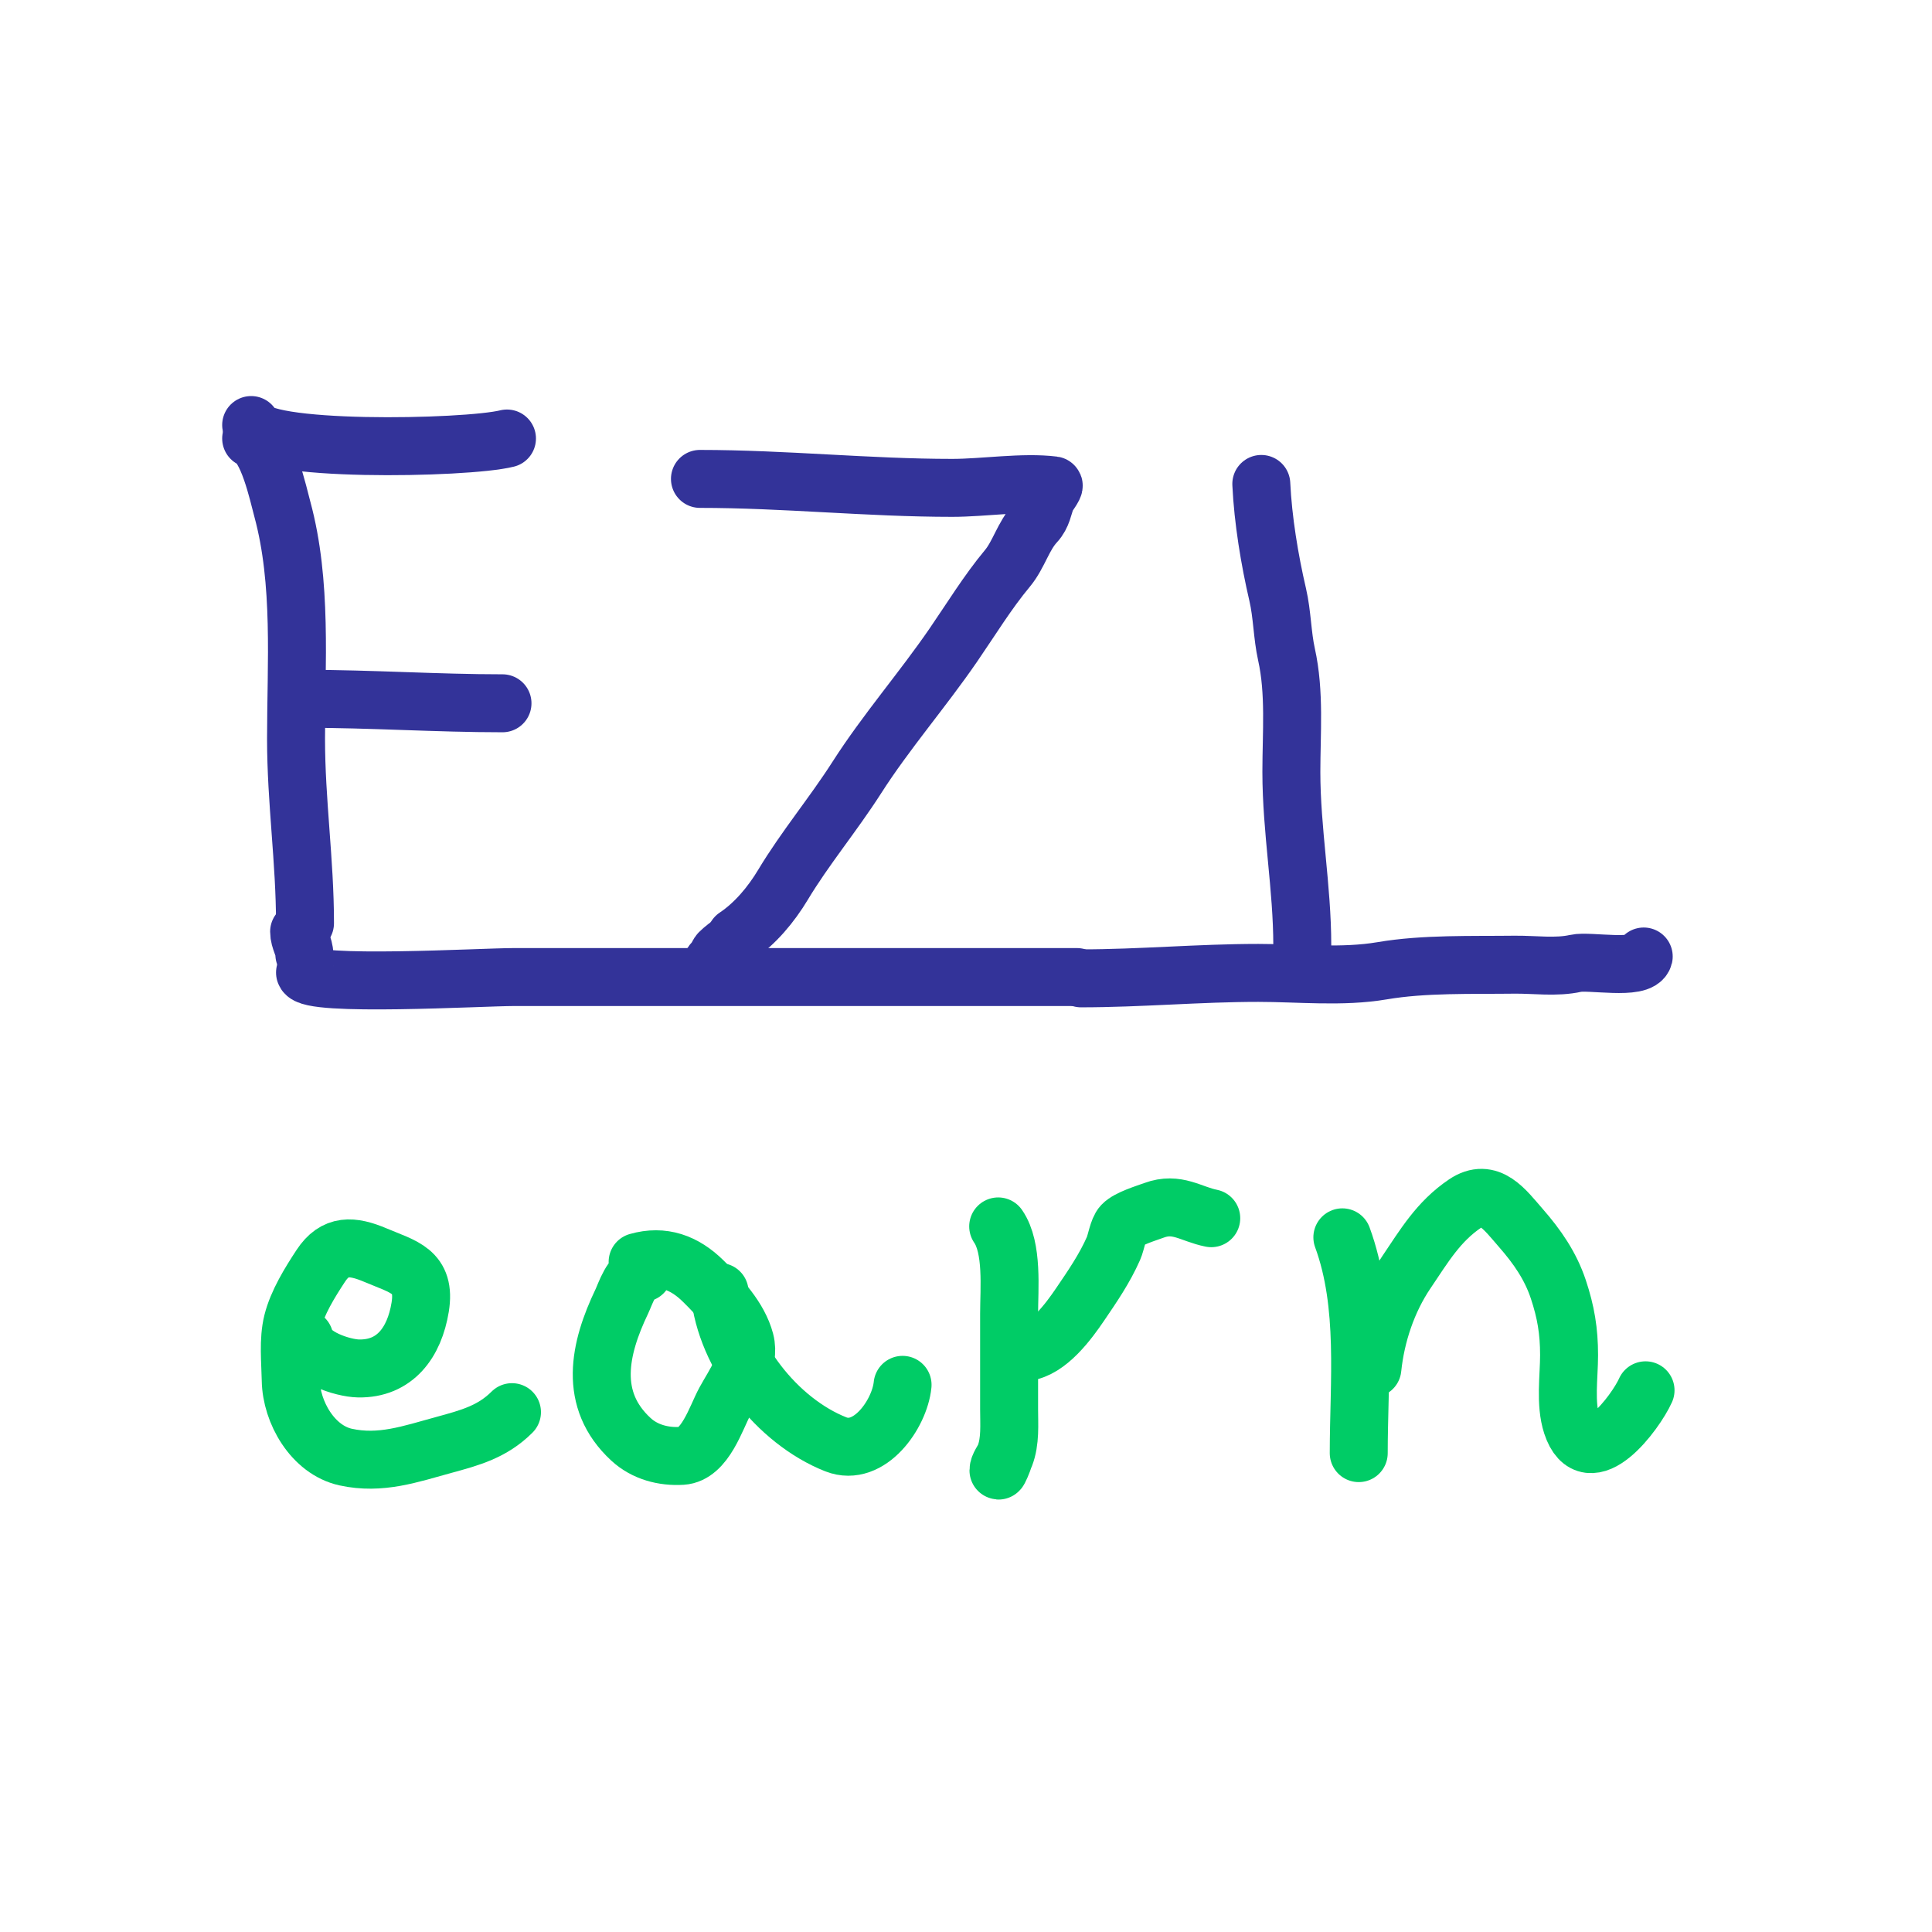 <svg width="100" height="100" viewBox="0 0 100 100" fill="none" xmlns="http://www.w3.org/2000/svg">
<path d="M13 22.697C13.862 23.042 14.399 25.559 14.613 26.349C15.646 30.158 15.323 34.338 15.323 38.235C15.323 41.482 15.787 44.566 15.787 47.785" stroke="#333399" stroke-width="3" stroke-linecap="round"/>
<path d="M13 22C13.178 23.425 24.105 23.231 26.241 22.697" stroke="#333399" stroke-width="3" stroke-linecap="round"/>
<path d="M15.788 36.17C19.209 36.17 22.604 36.402 26.009 36.402" stroke="#333399" stroke-width="3" stroke-linecap="round"/>
<path d="M15.788 50.34C15.976 51.092 24.972 50.572 26.589 50.572C29.742 50.572 32.896 50.572 36.049 50.572C42.62 50.572 49.149 50.572 55.742 50.572" stroke="#333399" stroke-width="3" stroke-linecap="round"/>
<path d="M36.229 24.788C40.615 24.788 44.932 25.252 49.289 25.252C50.916 25.252 52.956 24.926 54.529 25.123C54.622 25.135 54.188 25.714 54.168 25.768C53.996 26.23 53.954 26.677 53.6 27.059C52.955 27.754 52.737 28.706 52.142 29.421C51.124 30.641 50.252 32.07 49.341 33.395C47.739 35.725 45.868 37.871 44.347 40.248C43.124 42.158 41.657 43.913 40.527 45.797C39.915 46.817 39.082 47.819 38.088 48.481" stroke="#333399" stroke-width="3" stroke-linecap="round"/>
<path d="M37.924 48.765C37.69 48.925 37.441 49.108 37.24 49.308C37.139 49.41 37.073 49.691 36.969 49.751C36.753 49.874 36.769 50.248 36.476 50.394" stroke="#333399" stroke-width="3" stroke-linecap="round"/>
<path d="M15.482 48.222C15.482 48.656 15.753 48.98 15.753 49.399" stroke="#333399" stroke-width="3" stroke-linecap="round"/>
<path d="M55.954 50.639C59.014 50.639 62.061 50.357 65.128 50.357C67.234 50.357 69.47 50.599 71.538 50.247C73.713 49.876 76.172 49.96 78.387 49.932C79.406 49.92 80.557 50.09 81.56 49.862C82.257 49.703 84.899 50.227 85.079 49.508" stroke="#333399" stroke-width="3" stroke-linecap="round"/>
<path d="M65.285 25.049C65.374 26.911 65.711 28.968 66.134 30.783C66.371 31.804 66.365 32.866 66.589 33.878C67.026 35.843 66.841 37.95 66.841 39.957C66.841 42.977 67.406 45.939 67.406 48.943" stroke="#333399" stroke-width="3" stroke-linecap="round"/>
<path d="M15.755 69.275C15.93 70.239 17.744 70.814 18.551 70.831C20.442 70.87 21.45 69.484 21.747 67.665C22.056 65.78 20.881 65.581 19.446 64.971C18.229 64.454 17.342 64.397 16.603 65.521C16.038 66.381 15.394 67.419 15.142 68.427C14.907 69.368 15.031 70.481 15.048 71.443C15.076 73.095 16.188 75.043 17.891 75.418C19.703 75.816 21.248 75.26 22.973 74.789C24.339 74.417 25.486 74.106 26.5 73.093" stroke="#00CC66" stroke-width="3" stroke-linecap="round"/>
<path d="M33.286 65.882C32.707 65.882 32.363 66.989 32.186 67.359C31.011 69.814 30.433 72.446 32.657 74.499C33.37 75.157 34.336 75.414 35.297 75.355C36.497 75.281 37.059 73.382 37.52 72.535C38.02 71.613 38.856 70.522 38.564 69.409C38.252 68.216 37.252 67.151 36.396 66.306C35.426 65.35 34.316 64.942 33.003 65.317" stroke="#00CC66" stroke-width="3" stroke-linecap="round"/>
<path d="M37.245 66.872C37.557 70.155 40.231 73.563 43.261 74.758C44.993 75.441 46.566 73.189 46.717 71.679" stroke="#00CC66" stroke-width="3" stroke-linecap="round"/>
<path d="M51.666 63.479C52.435 64.591 52.231 66.716 52.231 68.003C52.231 69.647 52.231 71.291 52.231 72.936C52.231 73.731 52.306 74.595 52.011 75.355C51.923 75.581 51.681 75.86 51.681 76.109C51.681 76.19 51.932 75.607 51.948 75.496" stroke="#00CC66" stroke-width="3" stroke-linecap="round"/>
<path d="M53.08 69.982C54.249 69.852 55.323 68.376 55.907 67.516C56.548 66.572 57.171 65.668 57.635 64.618C57.772 64.309 57.867 63.636 58.091 63.4C58.401 63.072 59.305 62.803 59.732 62.646C60.925 62.207 61.638 62.843 62.694 63.054" stroke="#00CC66" stroke-width="3" stroke-linecap="round"/>
<path d="M69.48 64.044C70.769 67.553 70.328 71.548 70.328 75.213" stroke="#00CC66" stroke-width="3" stroke-linecap="round"/>
<path d="M71.035 70.831C71.216 69.085 71.812 67.306 72.794 65.851C73.718 64.483 74.448 63.231 75.834 62.293C77.087 61.445 77.892 62.615 78.717 63.557C79.569 64.531 80.254 65.522 80.657 66.73C81.05 67.91 81.215 68.897 81.215 70.139C81.215 71.257 81.001 72.649 81.356 73.737C82.228 76.404 84.675 73.083 85.173 71.962" stroke="#00CC66" stroke-width="3" stroke-linecap="round"/>
</svg>
